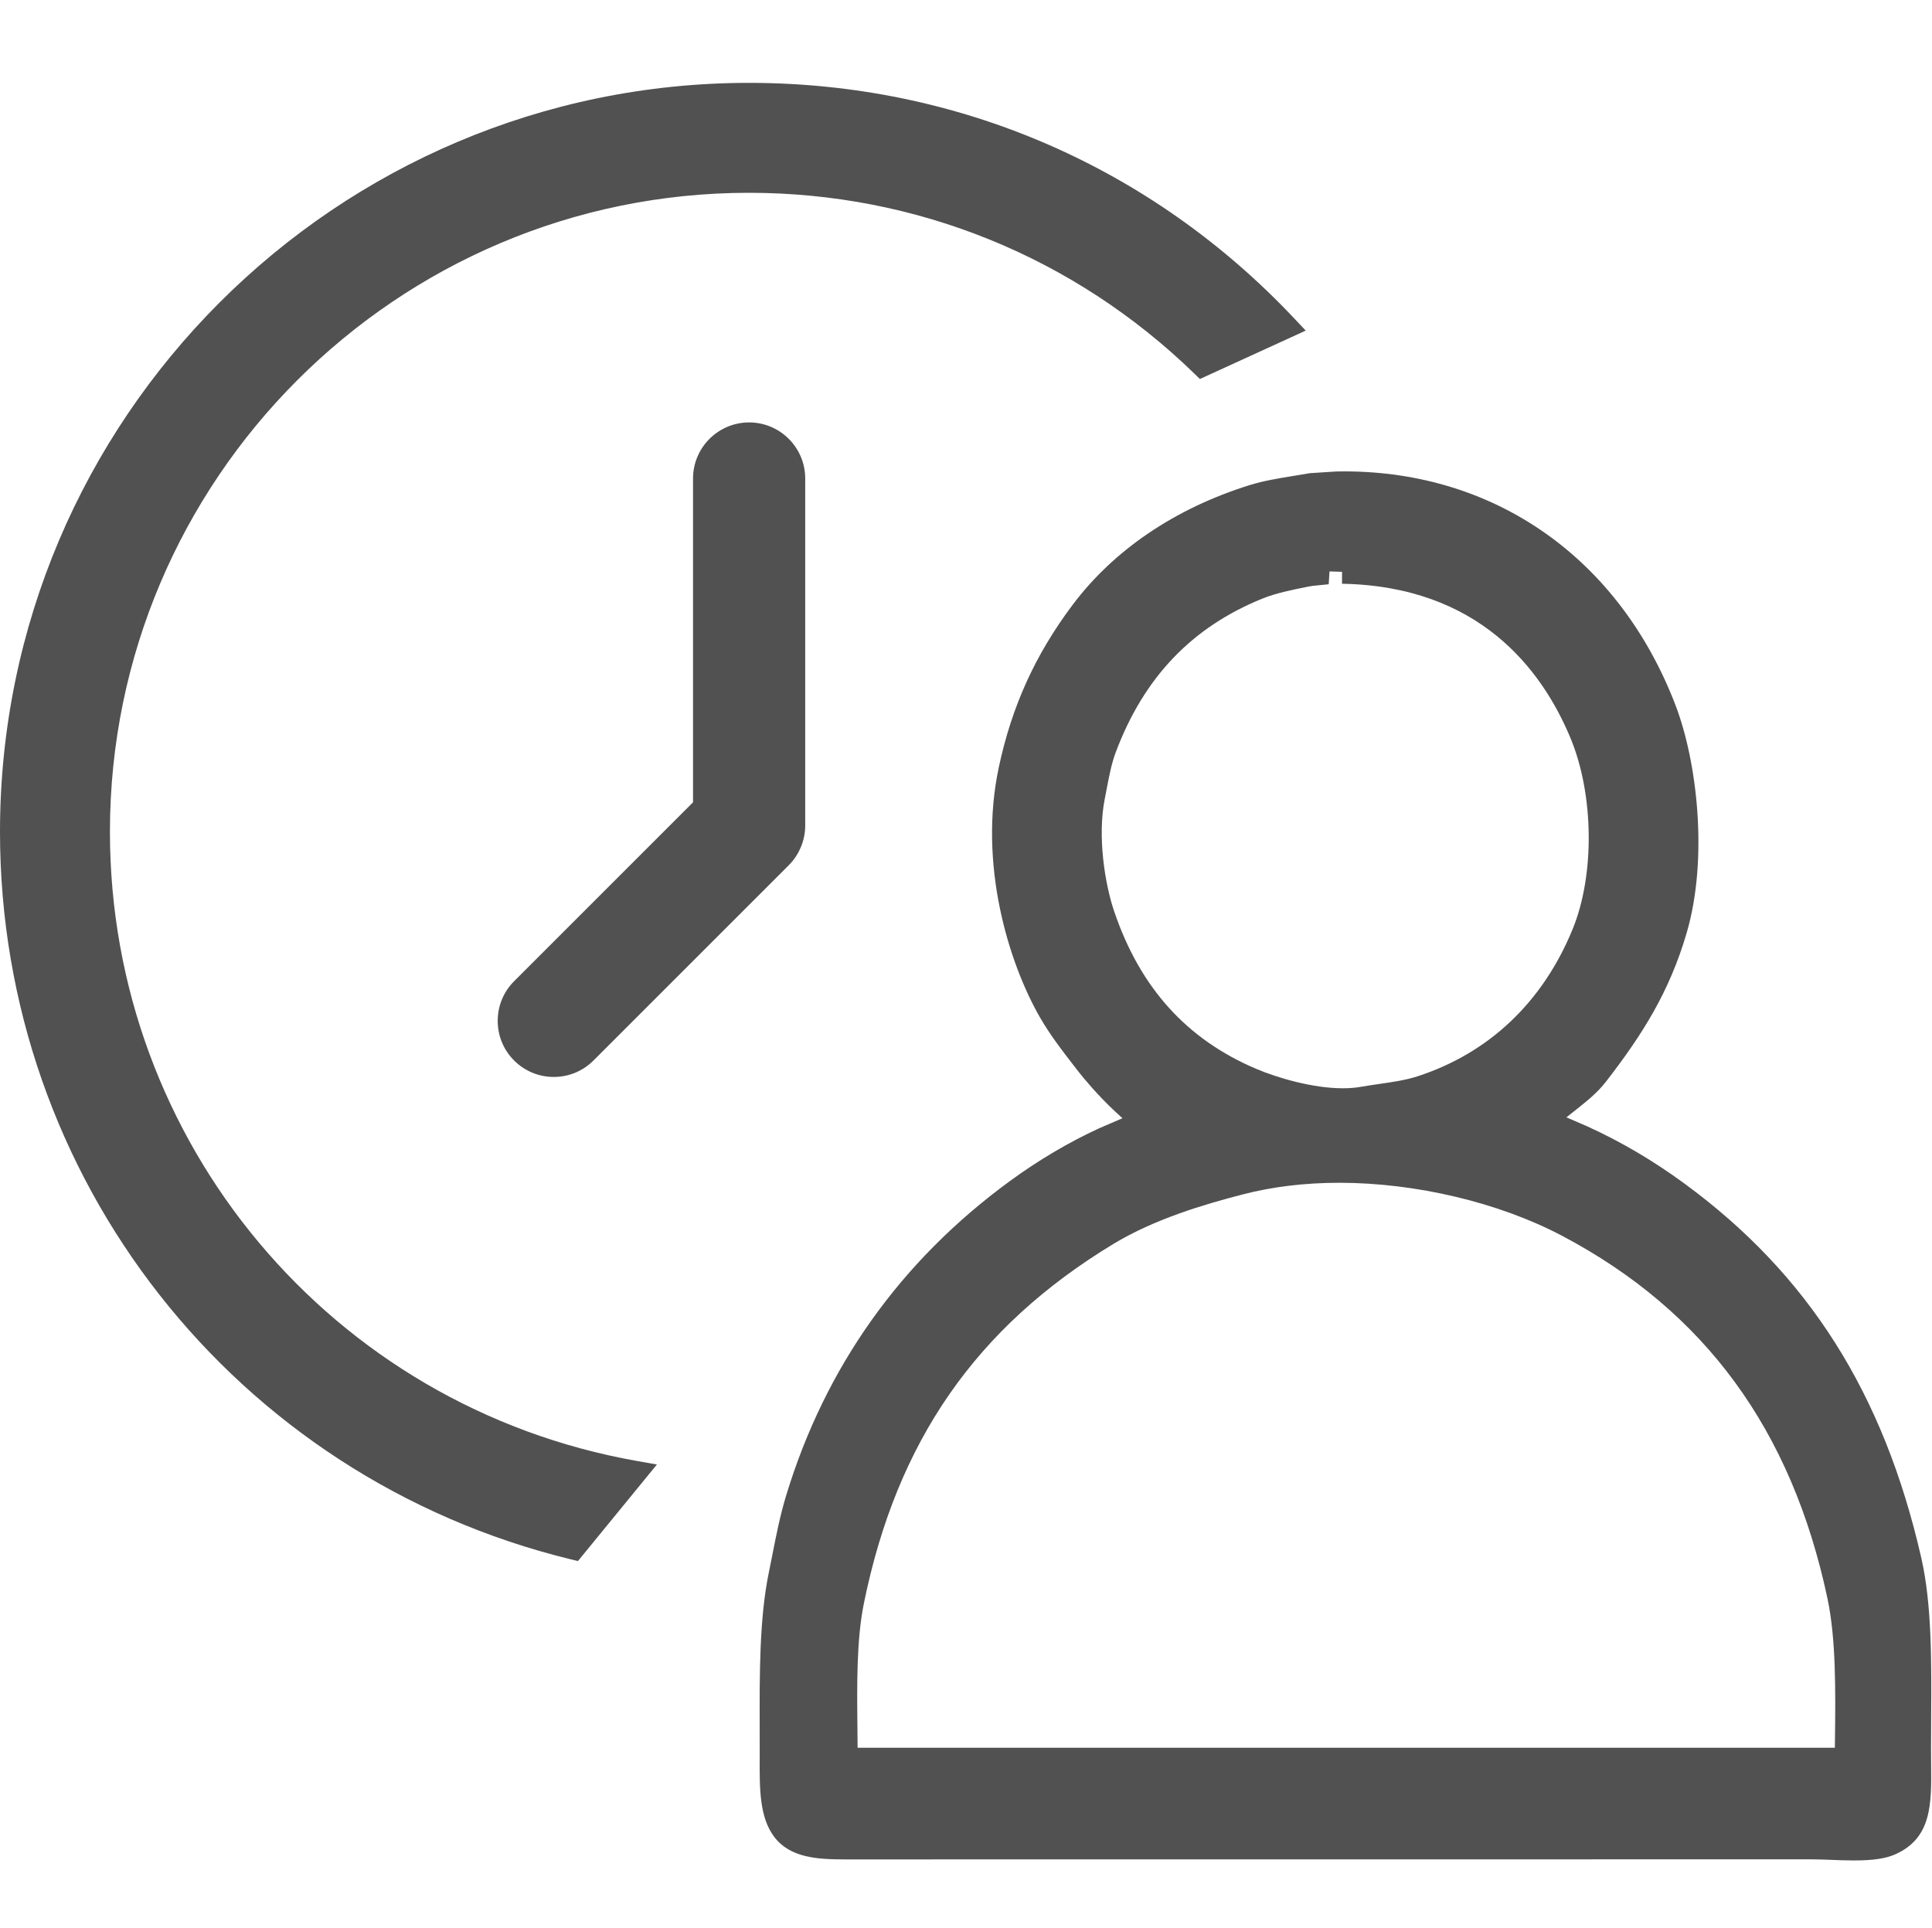 <?xml version="1.0" standalone="no"?><!DOCTYPE svg PUBLIC "-//W3C//DTD SVG 1.1//EN" "http://www.w3.org/Graphics/SVG/1.1/DTD/svg11.dtd"><svg t="1492944138650" class="icon" style="" viewBox="0 0 1026 1024" version="1.1" xmlns="http://www.w3.org/2000/svg" p-id="7213" xmlns:xlink="http://www.w3.org/1999/xlink" width="32.062" height="32"><defs><style type="text/css"></style></defs><path d="M1025.483 928.894l0.069-16.609c0.194-29.573 0.395-60.148-5.21-84.77-19.927-87.497-59.965-150.758-125.999-199.082-16.546-12.11-33.343-21.991-51.293-30.185l-11.199-4.843 5.433-4.315c5.404-4.287 10.998-8.717 15.566-14.62 19.119-24.678 33.739-47.603 42.943-79.285 11.387-39.218 5.593-90.408-6.018-120.709-29.797-77.725-95.56-124.125-175.883-124.13l-4.367 0.051-13.967 0.906-9.009 1.507c-7.651 1.238-15.554 2.521-23.022 4.855-39.487 12.35-71.971 34.352-93.945 63.616-19.841 26.449-32.295 53.884-39.19 86.357-10.878 51.167 5.101 103.636 22.082 133.02 5.313 9.17 11.548 17.227 17.583 25.022l2.797 3.616c2.201 2.854 10.494 12.866 19.463 21.114l3.777 3.473-12.374 5.336c-15.864 7.255-32.237 16.936-47.362 27.997-58.096 42.467-98.088 98.673-118.869 167.051-3.18 10.459-5.204 20.741-7.347 31.63l-1.874 9.359c-5.003 24.363-4.912 53.856-4.826 82.39l0.006 15.984c-0.086 16.225-0.166 31.544 7.731 41.94 8.39 11.038 22.593 11.949 37.636 11.949l513.24-0.04c3.169 0 6.66 0.137 10.305 0.28 4.04 0.155 8.218 0.309 12.27 0.309 10.069 0 16.821-1.003 21.881-3.261 19.446-8.677 19.25-26.804 19.021-47.826L1025.483 928.894zM591.71 484.078c-5.118-15.05-8.889-40.118-5.066-59.581l0.894-4.642c1.399-7.376 2.722-14.34 5.038-20.484 14.941-39.659 40.399-66.303 77.829-81.462 7.182-2.906 15.331-4.551 24.03-6.305l2.521-0.447 8.659-0.866 0.43-6.82 6.648 0.212 0 6.338c72.436 1.296 105.917 45.041 121.271 81.824 12.506 29.969 13.022 72.671 1.221 101.544-15.858 38.794-44.371 65.851-82.448 78.247-6.23 2.017-13.233 3.026-20.397 4.064-3.193 0.465-6.453 0.934-9.789 1.519-2.803 0.493-5.961 0.751-9.388 0.751-16.081 0-34.874-5.565-46.078-10.327C630.16 551.952 605.505 524.614 591.71 484.078zM974.453 924.922l-0.035 3.29L455.436 928.212l-0.092-10.138c-0.247-23.206-0.504-47.202 3.398-66.413 17.491-86.179 59.621-146.883 132.584-191.053 21.773-13.176 48.067-20.953 68.544-26.254 15.876-4.115 33.171-6.201 51.397-6.201 40.662 0 84.872 10.523 118.256 28.151 75.817 40.038 121.919 103.011 140.94 192.526C975.1 870.649 974.773 898.239 974.453 924.922z" p-id="7214" fill="#515151"></path><path d="M58.383 441.743c0-187.122 152.241-339.357 339.363-339.357 88.746 0 172.69 34.055 236.375 95.888l3.094 3.003 56.194-25.704-6.034-6.407C611.379 88.453 508.523 44.002 397.746 44.002c-219.319 0-397.746 178.422-397.746 397.741 0 183.907 124.617 342.796 303.045 386.381l3.868 0.94 41.94-51.282-10.609-1.874C176.083 747.229 58.383 606.696 58.383 441.743z" p-id="7215" fill="#515151"></path><path d="M368.041 254.123l0 171.969-95.011 95.005c-5.622 5.628-8.717 13.113-8.717 21.073 0 7.96 3.094 15.44 8.717 21.057 5.633 5.628 13.113 8.723 21.068 8.723 7.955 0 15.434-3.094 21.062-8.723l103.739-103.734c3.41-3.416 5.834-7.451 7.399-12.322 0.247-0.78 0.436-1.576 0.722-2.848 0.166-0.808 0.28-1.633 0.447-2.935 0.097-0.992 0.149-1.977 0.149-2.992L427.616 254.123c0-16.425-13.359-29.784-29.779-29.784C381.407 224.337 368.041 237.697 368.041 254.123z" p-id="7216" fill="#515151"></path></svg>